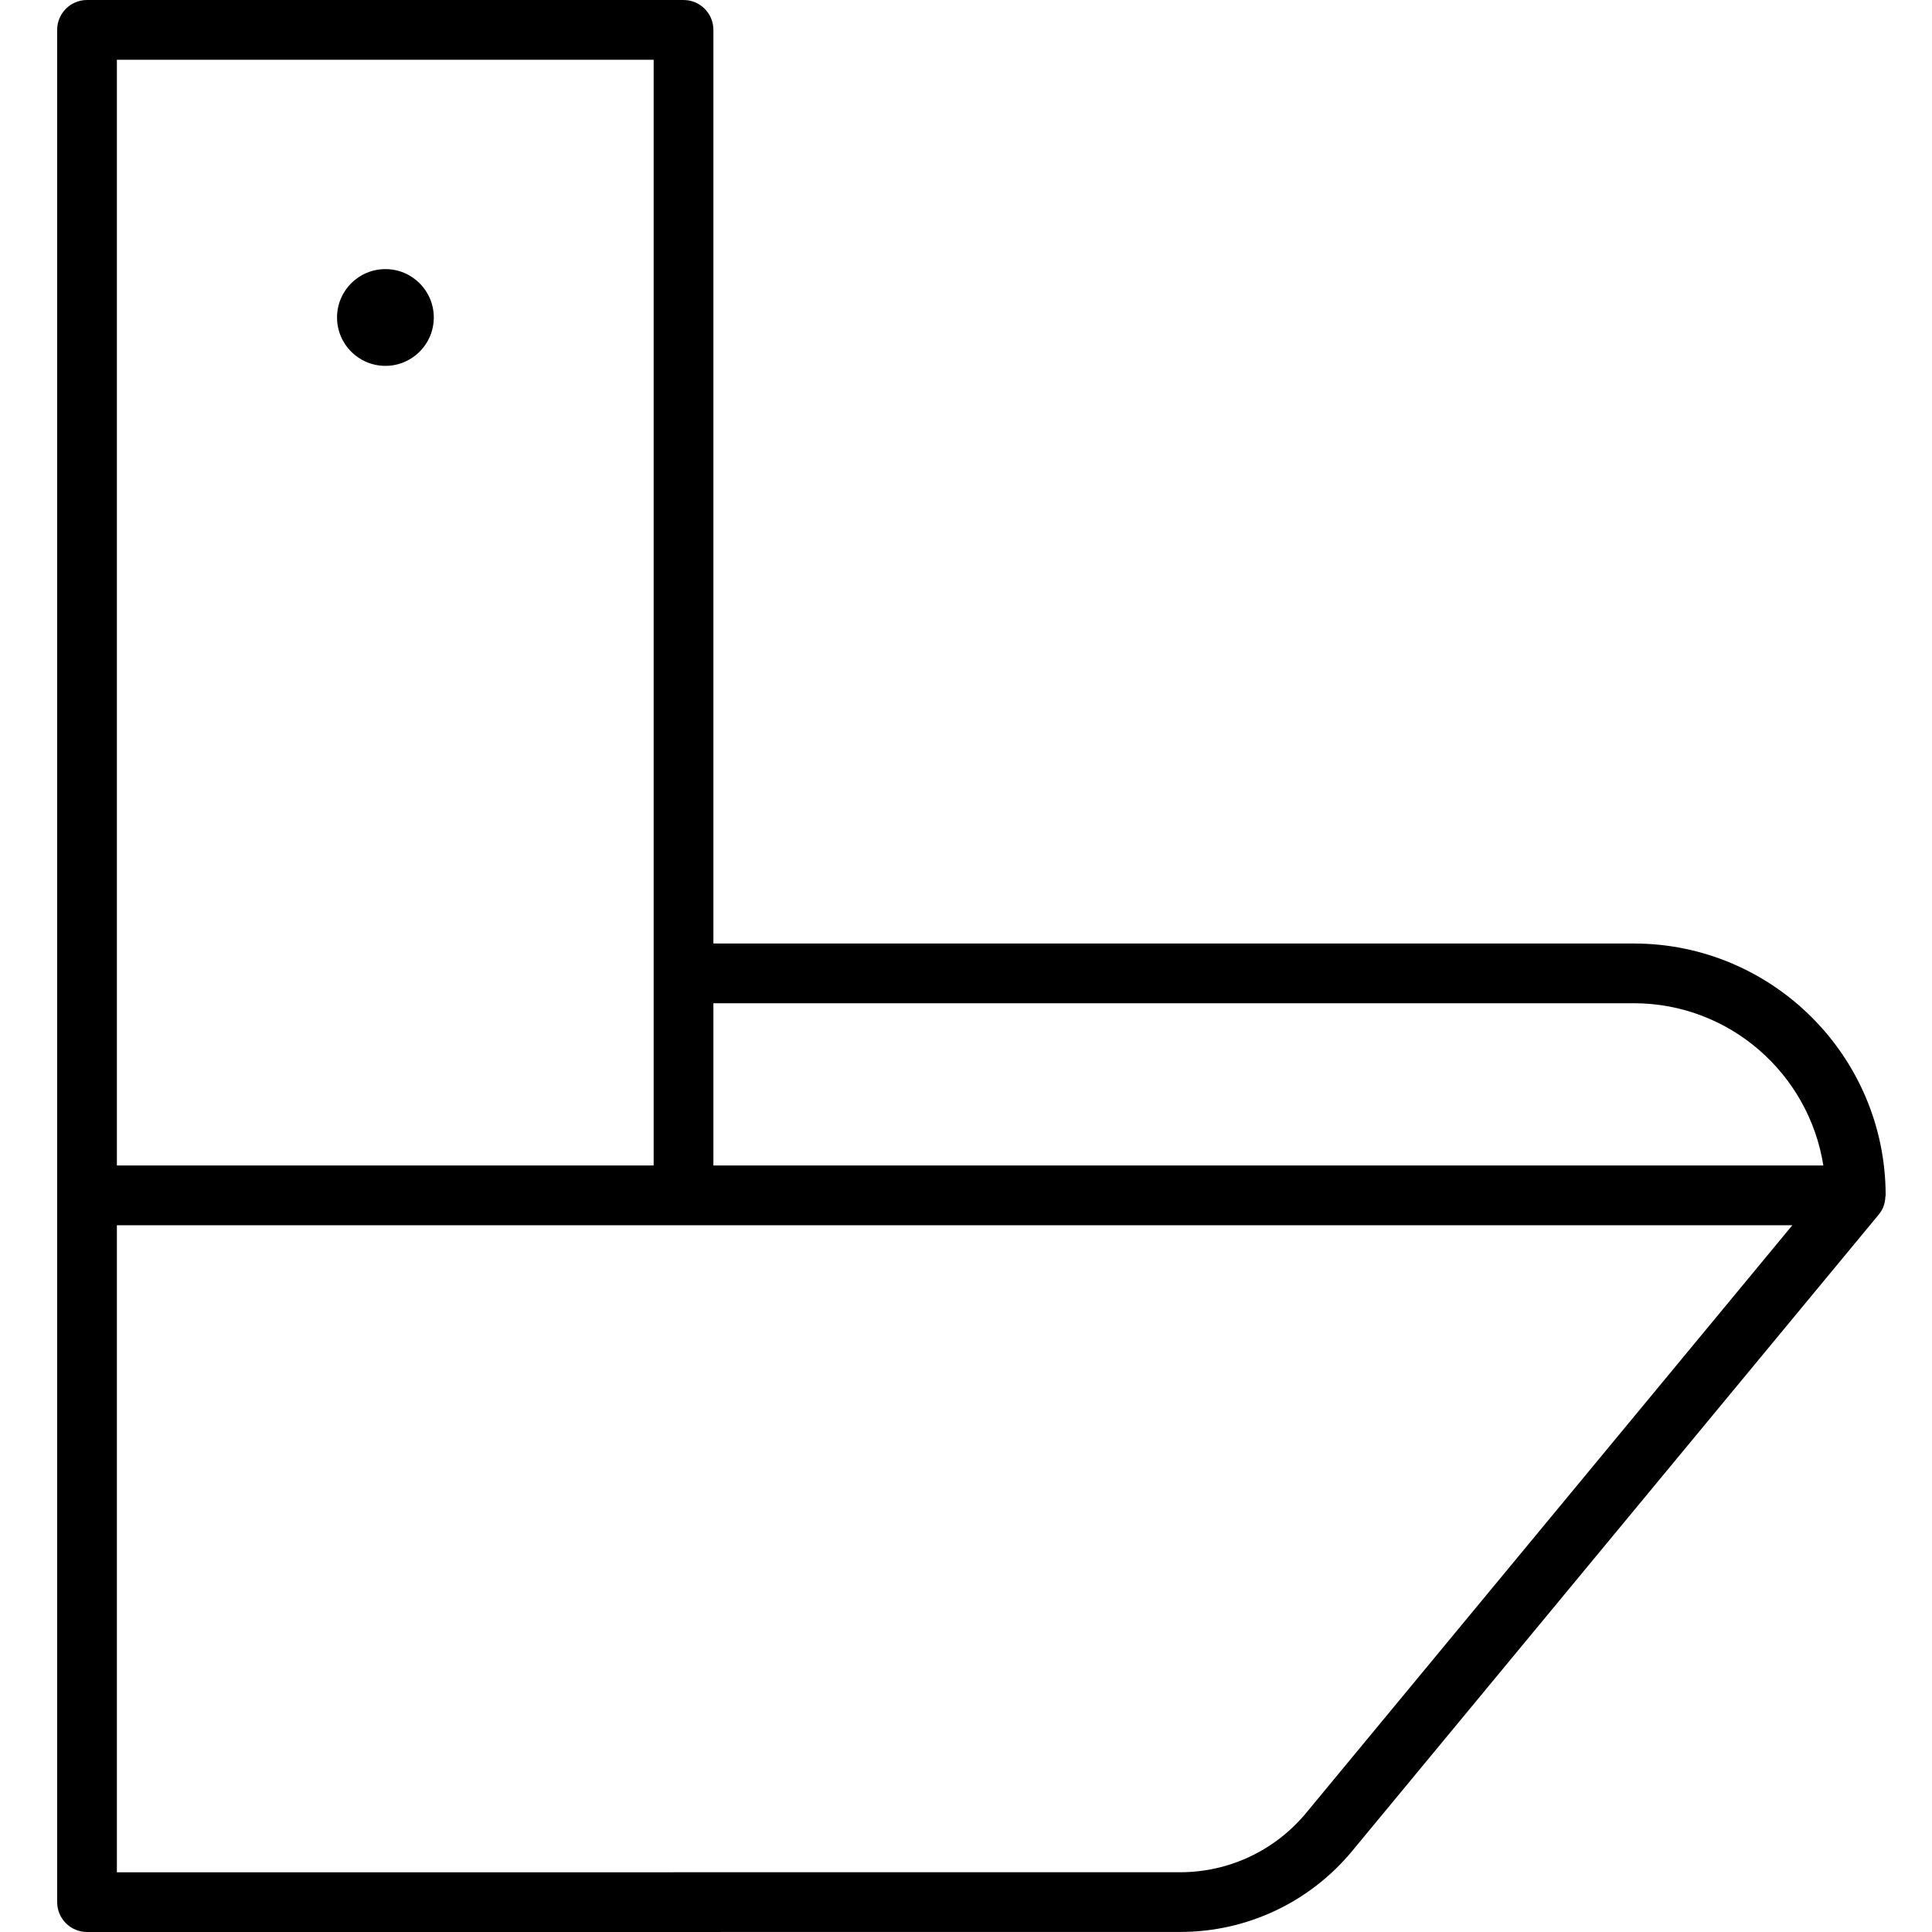 <?xml version="1.0" encoding="utf-8"?>
<!-- Generator: Adobe Illustrator 16.0.0, SVG Export Plug-In . SVG Version: 6.00 Build 0)  -->
<!DOCTYPE svg PUBLIC "-//W3C//DTD SVG 1.1//EN" "http://www.w3.org/Graphics/SVG/1.1/DTD/svg11.dtd">
<svg version="1.1" id="Layer_1" xmlns="http://www.w3.org/2000/svg" xmlns:xlink="http://www.w3.org/1999/xlink" x="0px" y="0px"
	 width="100px" height="100px" viewBox="-46.5 0 100 100" enable-background="new -46.5 0 100 100" xml:space="preserve">
<g>
	<g>
		<circle cx="-26.551" cy="16.433" r="2.504"/>
		<path d="M51.087,61.942c0.002-0.024,0.014-0.045,0.014-0.069c0-7.189-5.849-13.037-13.037-13.037H-9.575V1.545
			C-9.575,0.692-10.267,0-11.121,0h-30.874c-0.854,0-1.546,0.692-1.546,1.545v60.328v36.581c0,0.41,0.163,0.804,0.453,1.093
			c0.29,0.29,0.683,0.453,1.094,0.453l56.575-0.002c3.446,0,6.689-1.522,8.894-4.174c0.001-0.001,0.001-0.002,0.003-0.004
			l27.271-32.962c0.096-0.117,0.173-0.244,0.229-0.379c0.004-0.011,0.004-0.021,0.009-0.031
			C51.05,62.287,51.079,62.116,51.087,61.942z M38.063,51.927c4.957,0,9.066,3.649,9.813,8.399H-9.575v-8.399H38.063z M-40.45,3.092
			h27.783v57.234H-40.45V3.092z M21.096,93.849c-1.616,1.943-3.991,3.058-6.516,3.058l-55.03,0.002V63.419h29.329h57.392
			L21.096,93.849z"/>
	</g>
</g>
</svg>
